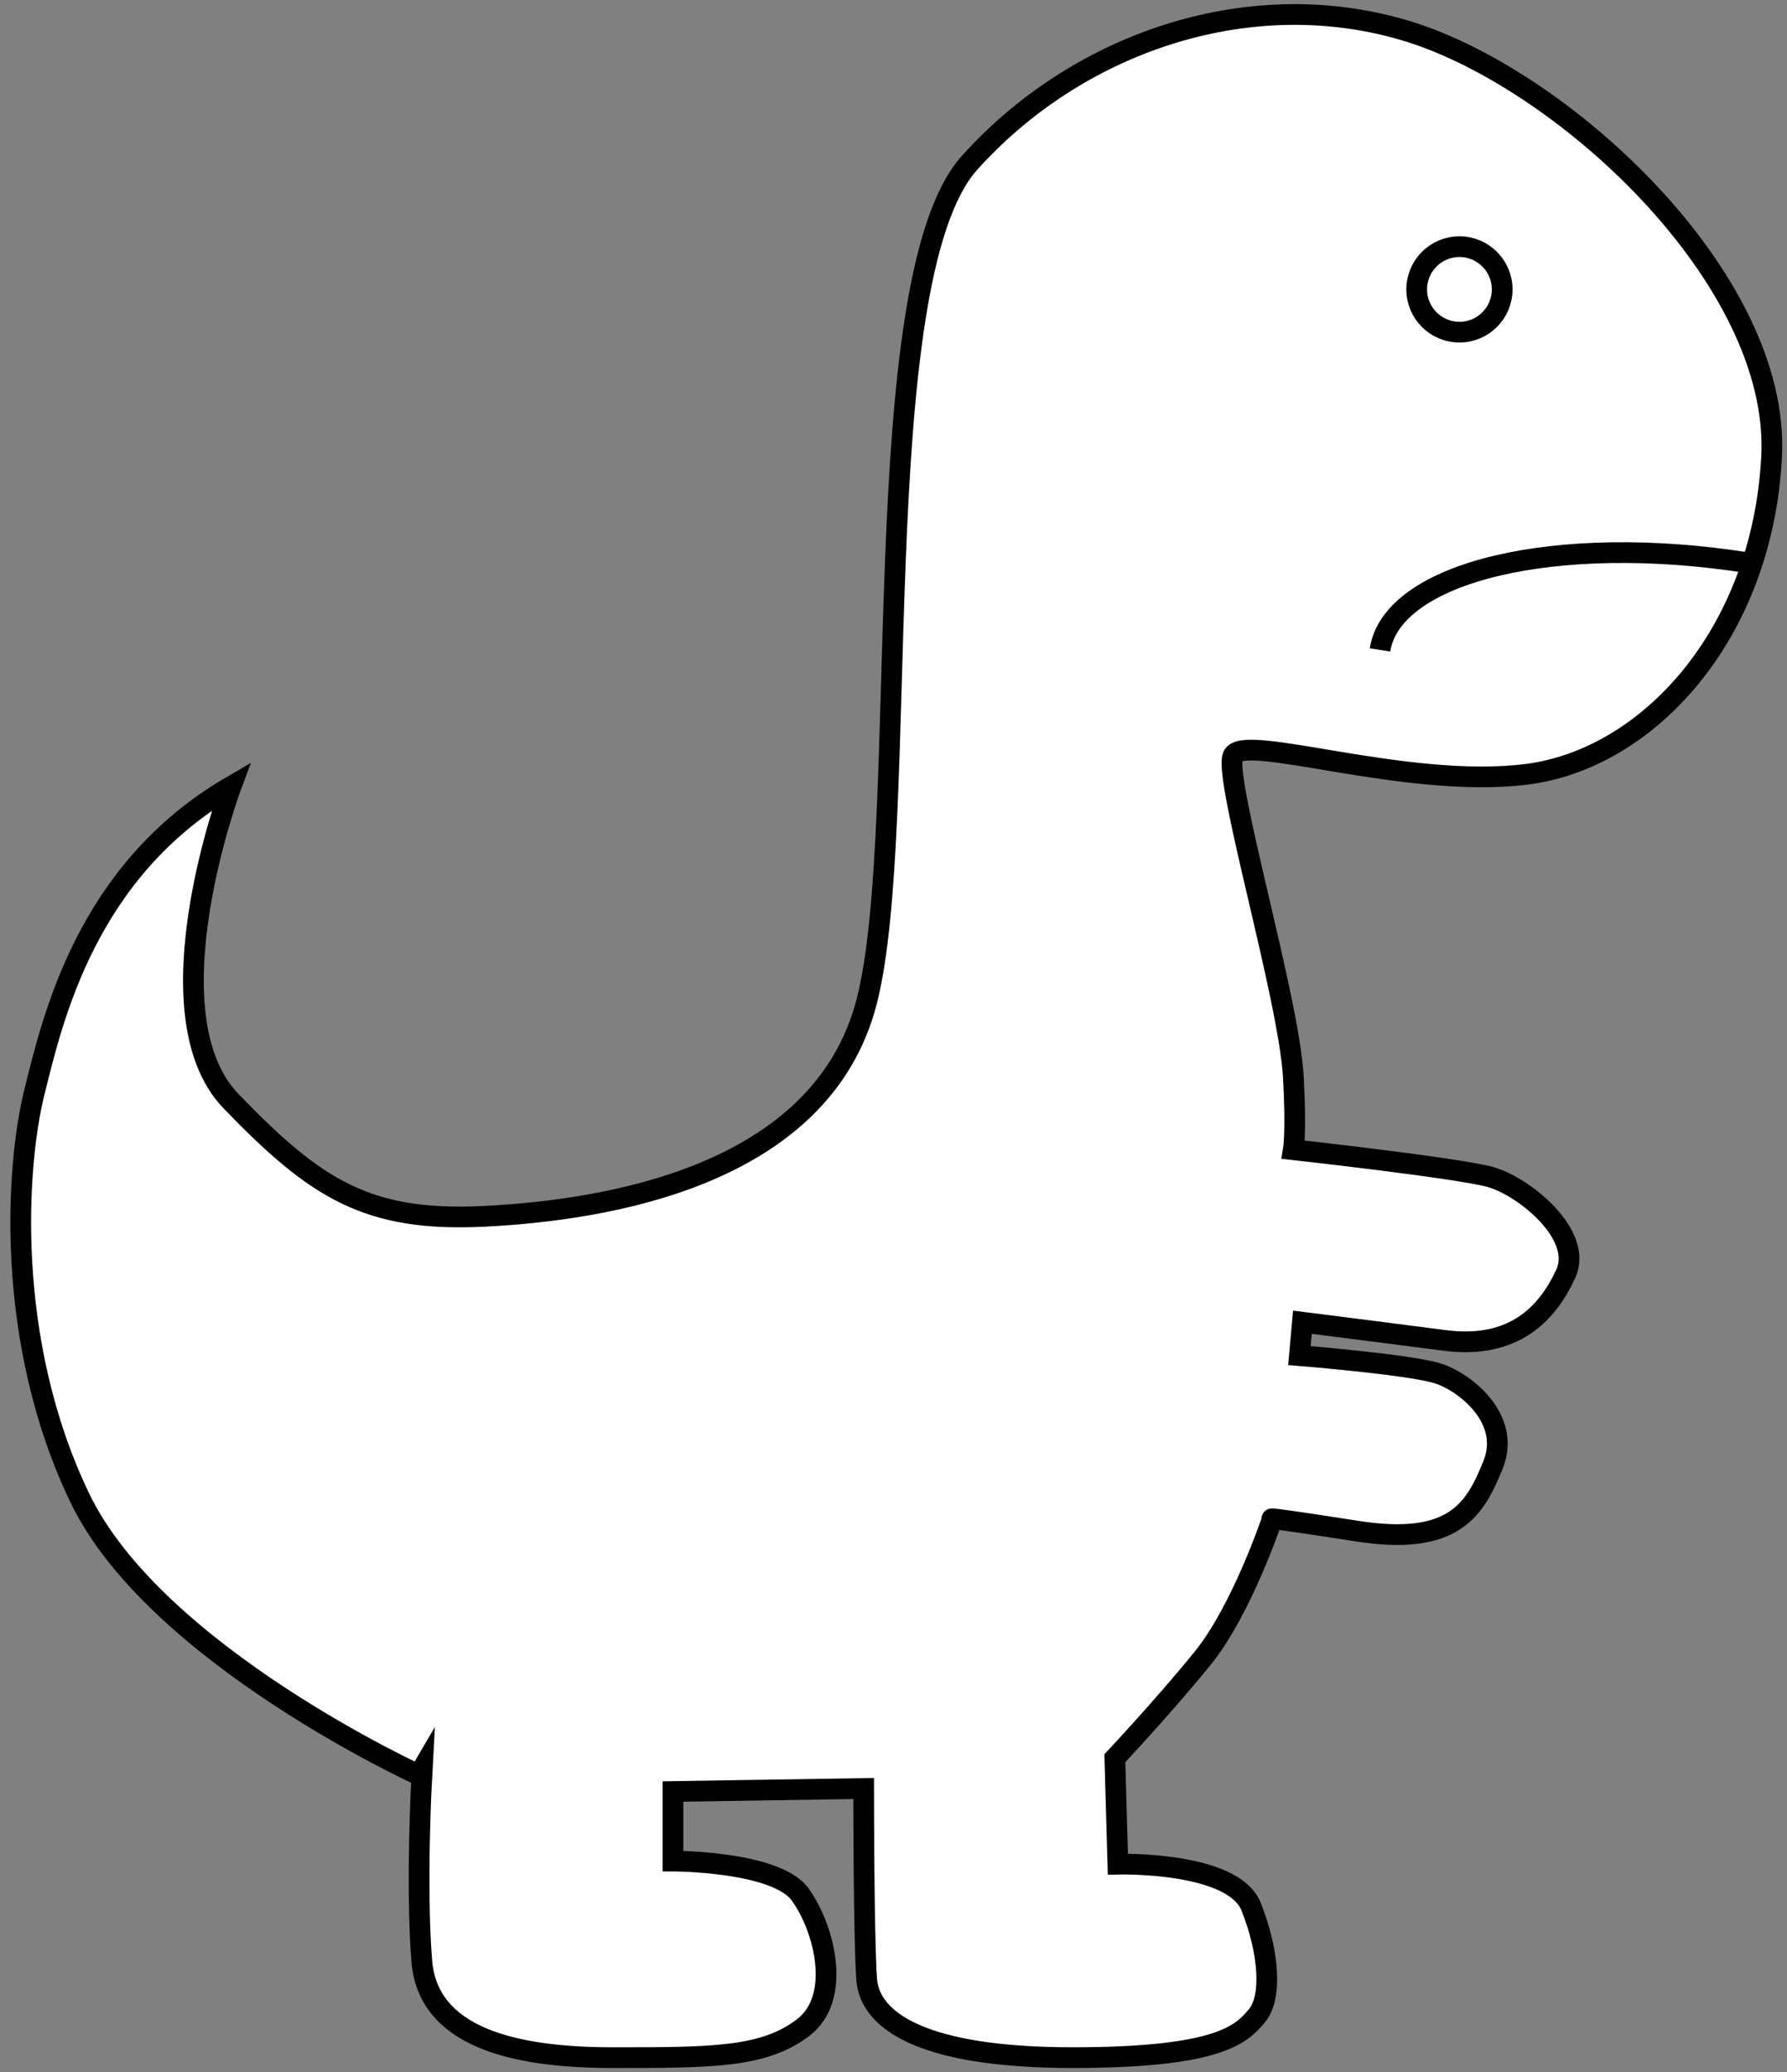 <?xml version="1.0" encoding="utf-8"?>
<!-- Generator: Adobe Illustrator 15.1.0, SVG Export Plug-In . SVG Version: 6.00 Build 0)  -->
<!DOCTYPE svg PUBLIC "-//W3C//DTD SVG 1.1//EN" "http://www.w3.org/Graphics/SVG/1.1/DTD/svg11.dtd">
<svg version="1.1" xmlns="http://www.w3.org/2000/svg" xmlns:xlink="http://www.w3.org/1999/xlink" x="0px" y="0px"
	 width="86.262px" height="100px" viewBox="0 0 86.262 100" enable-background="new 0 0 86.262 100" xml:space="preserve">
<rect x="0" y="0" width="86.262" height="100" fill="#808080" stroke="none"/>
<g id="Layer_1">
	<path fill="#FFFFFF" stroke="#000000" stroke-miterlimit="10" d="M11.155,37.953c0,0-4.091,10.956,0,15.194
		c4.091,4.236,6.574,5.842,12.273,5.551c5.697-0.293,16.215-1.867,18.406-10.355c2.191-8.49-0.146-34.788,4.967-40.485
		c5.113-5.699,13.296-8.621,20.892-6.428c7.598,2.19,18.264,11.979,17.826,20.599c-0.439,8.619-5.994,14.609-11.836,15.34
		c-5.842,0.729-13.732-2.046-14.172-0.878c-0.438,1.169,2.711,11.682,2.922,15.488c0.146,2.629,0,3.506,0,3.506
		s7.891,0.875,9.496,1.313c1.605,0.439,4.527,2.779,3.652,4.678c-0.877,1.898-2.482,3.65-5.844,3.213
		c-3.359-0.438-6.867-0.877-6.867-0.877l-0.145,1.609c0,0,5.406,0.436,6.721,0.873c1.314,0.439,3.508,2.193,2.631,4.387
		c-0.877,2.189-1.9,3.941-6.576,3.211c-4.674-0.73-4.088-0.582-4.088-0.582s-1.463,4.381-3.361,6.721
		c-1.898,2.336-4.236,4.82-4.236,4.82l0.145,5.113c0,0,5.551-0.148,6.43,2.047c0.875,2.189,1.023,4.381,0.291,5.258
		c-0.73,0.877-1.754,2.033-8.912,2.033c-7.159,0-9.788-1.74-9.935-3.785c-0.145-2.047-0.145-9.203-0.145-9.203l-9.204,0.145v3.357
		c0,0,4.965,0,6.135,1.607c1.168,1.607,2.046,4.98,0.147,6.43c-1.901,1.449-4.383,1.449-9.204,1.449
		c-4.821,0-8.912-1.01-9.204-4.662s0-8.912,0-8.912S7.503,79.885,3.851,72.287c-3.652-7.6-3.067-16.072-2.191-19.58
		C2.536,49.201,4.143,42.042,11.155,37.953z"/>
	<circle fill="#FFFFFF" stroke="#000000" stroke-miterlimit="10" cx="70.45" cy="13.967" r="2.063"/>
	<path fill="none" stroke="#000000" stroke-miterlimit="10" d="M66.615,31.365c0.598-3.782,8.551-5.662,17.777-4.202"/>
</g>
<g id="Layer_2">
</g>
</svg>
